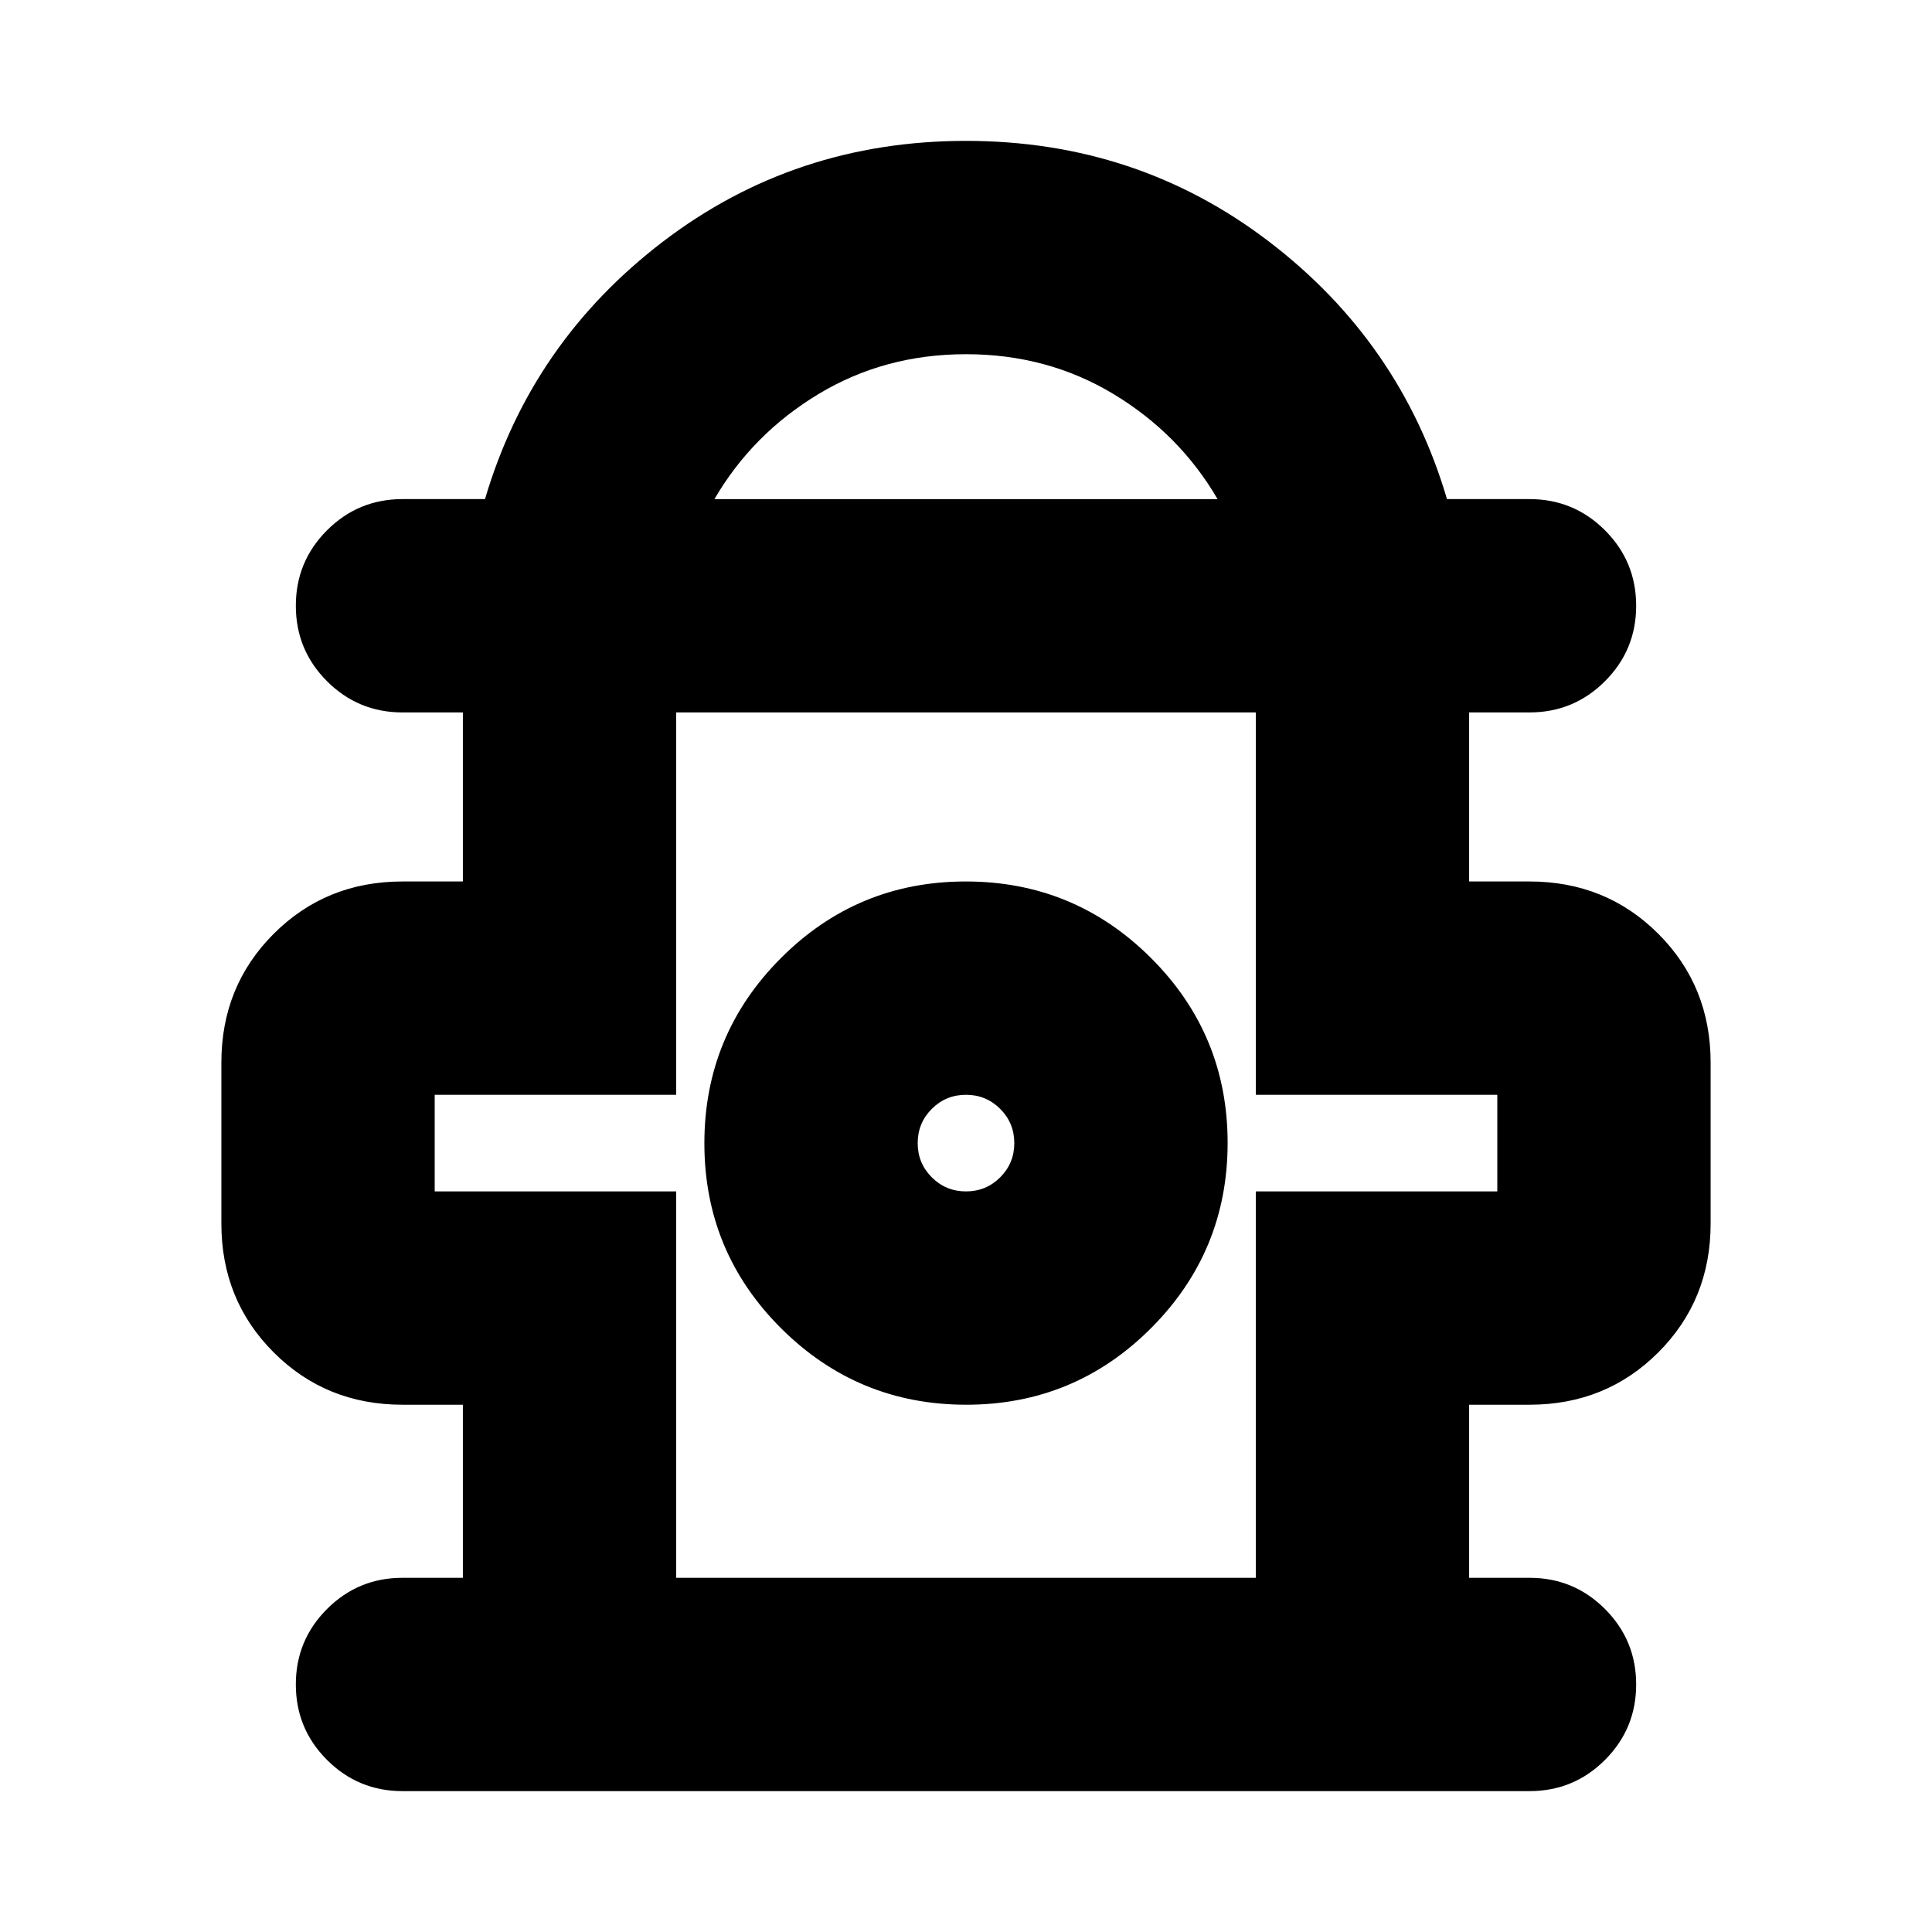 <svg xmlns="http://www.w3.org/2000/svg" height="24" viewBox="0 -960 960 960" width="24"><path d="M230-176v-86h-30q-38 0-64-26t-26-64v-80q0-38 26-64t64-26h30v-84h-30q-22 0-37.5-15.5T147-659q0-22 15.5-37.5T200-712h41q23-78 88.5-128T480-890q85 0 150.5 50T719-712h41q22 0 37.5 15.5T813-659q0 22-15.5 37.5T760-606h-30v84h30q38 0 64 26t26 64v80q0 38-26 64t-64 26h-30v86h30q22 0 37.5 15.5T813-123q0 22-15.5 37.5T760-70H200q-22 0-37.5-15.5T147-123q0-22 15.5-37.5T200-176h30Zm125-536h250q-18.88-32.4-51.71-52.2Q520.47-784 480-784q-40.47 0-73.29 19.8Q373.88-744.4 355-712Zm-19 536h288v-192h120v-48H624v-190H336v190H216v48h120v192Zm144.1-86q53.9 0 91.9-38.1 38-38.1 38-92T571.9-484q-38.1-38-92-38T388-483.9q-38 38.1-38 92t38.1 91.9q38.1 38 92 38Zm-.1-106q-10 0-17-7t-7-17q0-10 7-17t17-7q10 0 17 7t7 17q0 10-7 17t-17 7Zm0-23Zm0-215Z"/></svg>